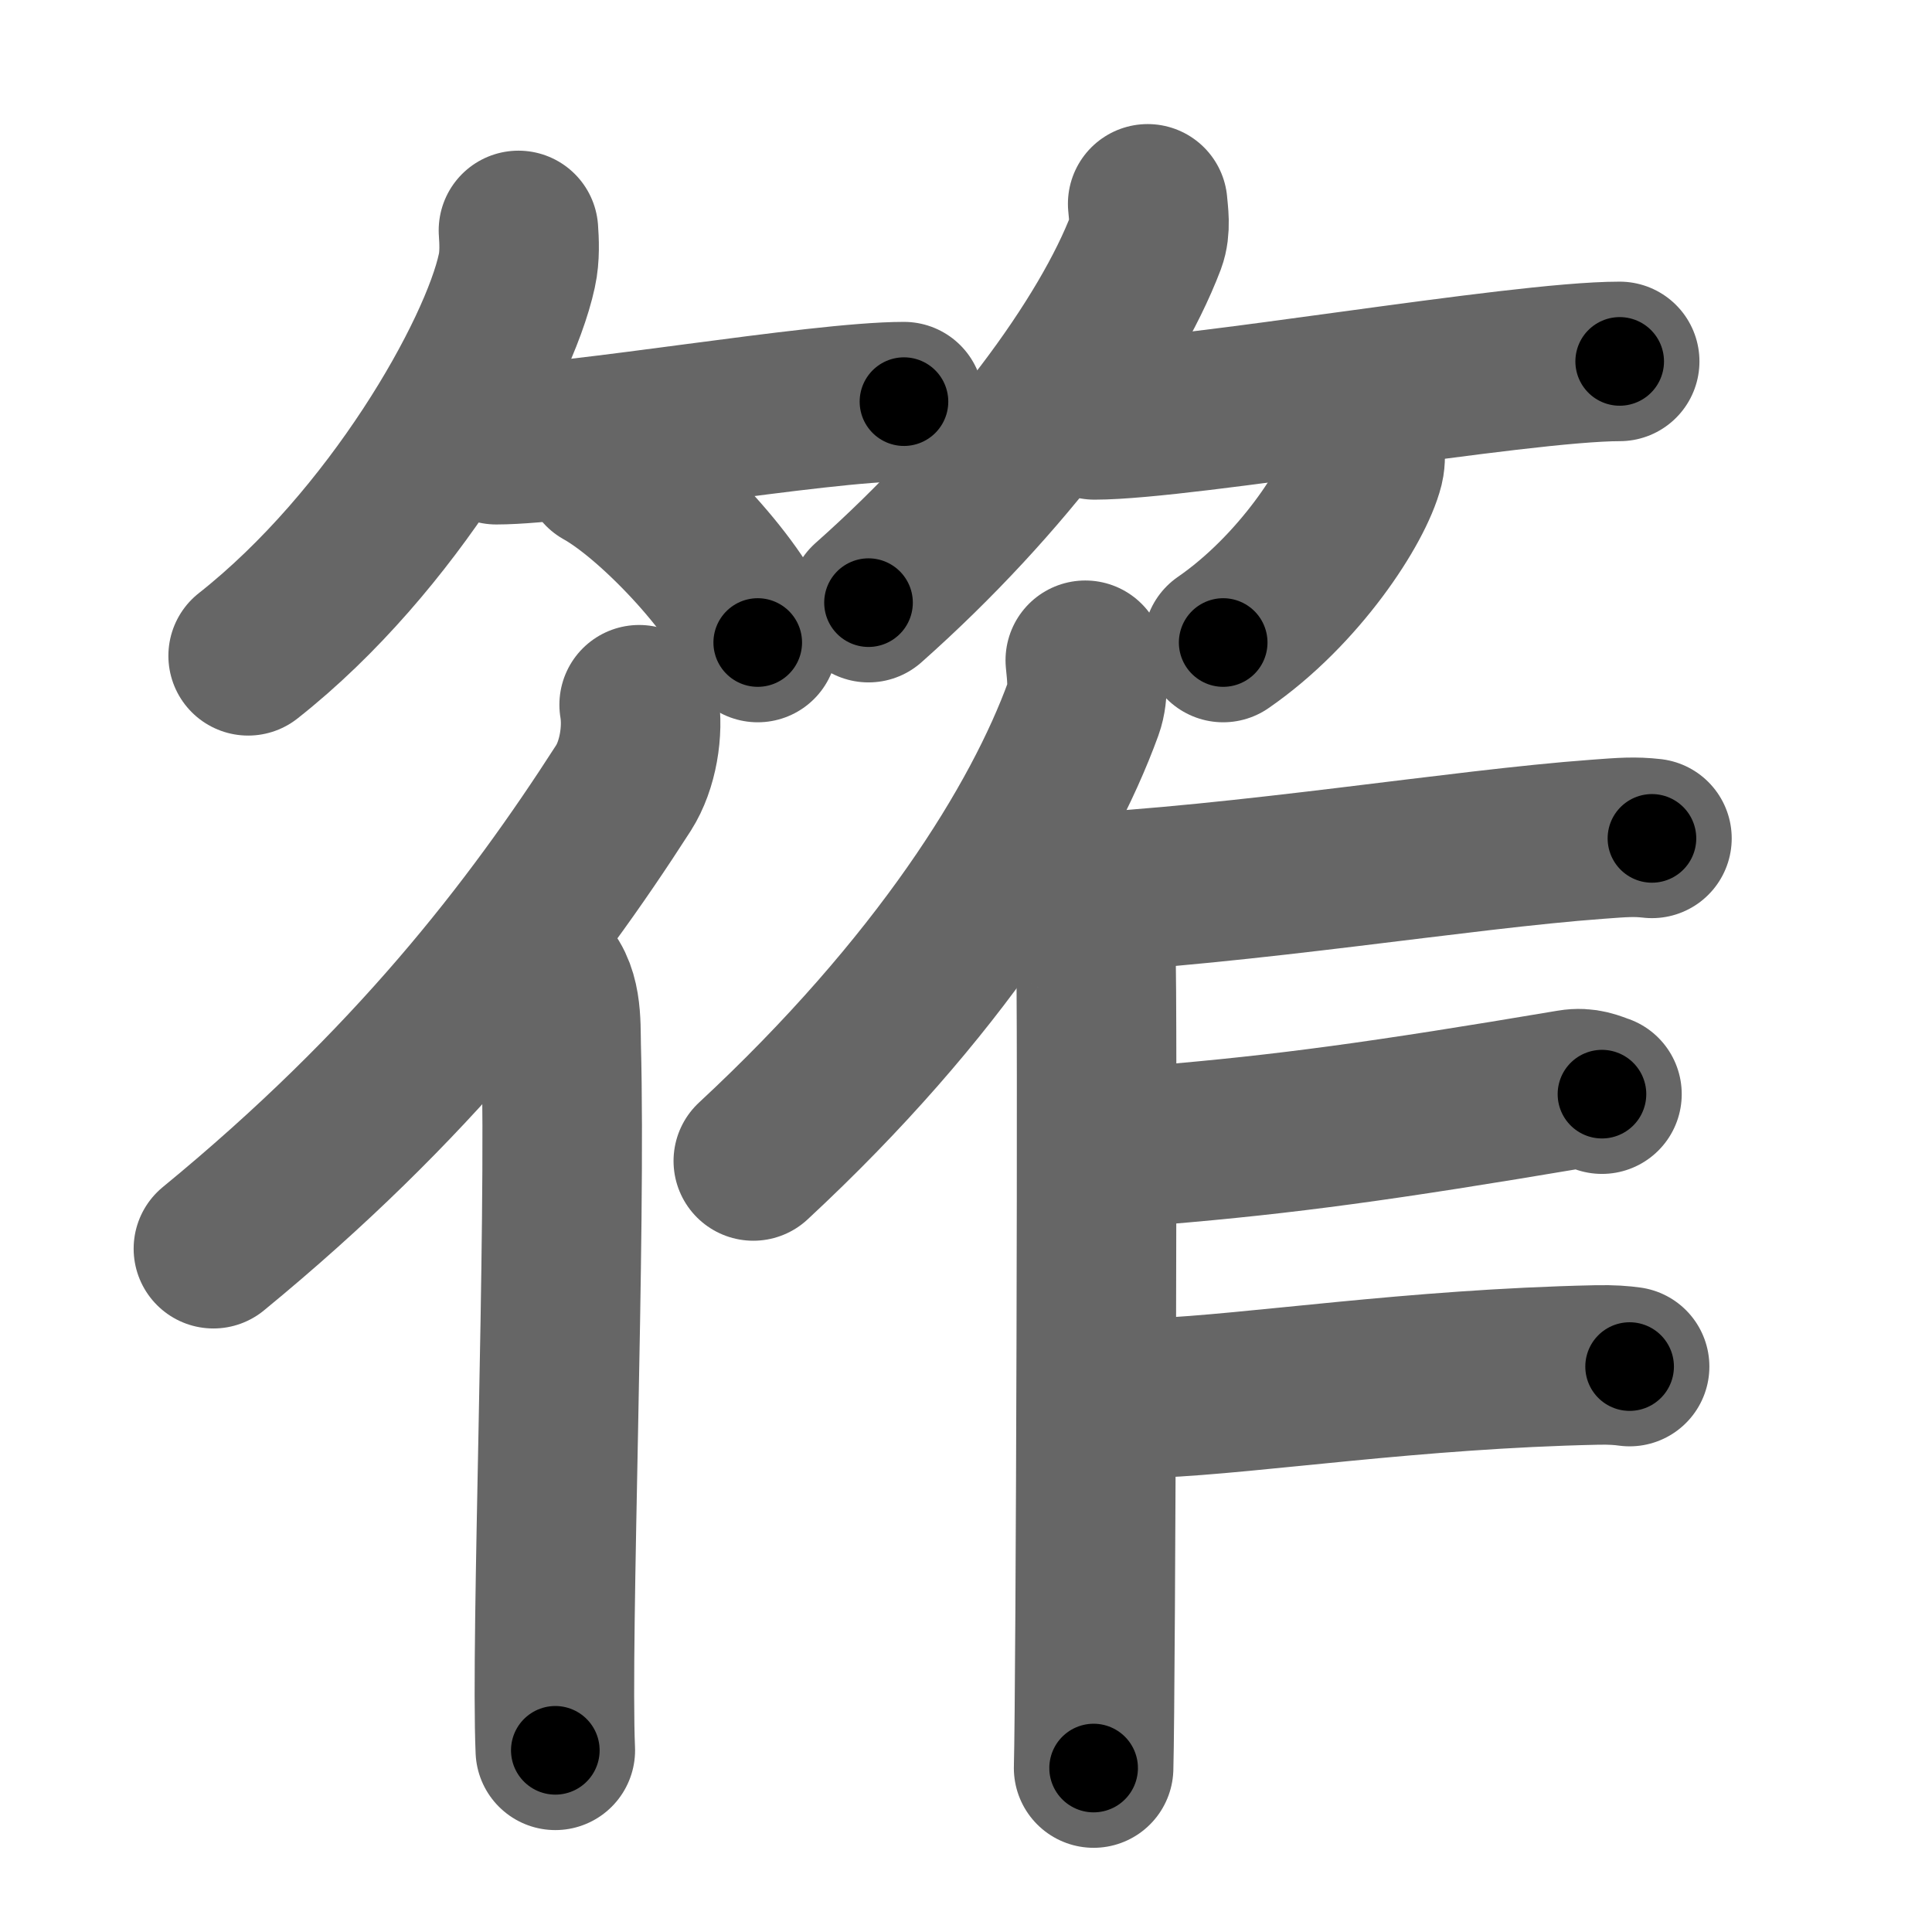 <svg xmlns="http://www.w3.org/2000/svg" width="109" height="109" viewBox="0 0 109 109" id="7b70"><g fill="none" stroke="#666" stroke-width="9" stroke-linecap="round" stroke-linejoin="round"><g><g><g><path d="M29.25,13c0.04,0.57,0.09,1.46-0.09,2.27C28.13,20.06,22.16,30.57,14,37" /><path d="M28,25.09c4.31,0,18.16-2.43,23-2.43" /><path d="M34,26.5c3.09,1.72,7.98,7.07,8.75,9.75" /></g><g><path d="M64.75,11.5c0.04,0.53,0.19,1.38-0.09,2.13C62.55,19.2,56.72,27.15,49,34" /><path d="M61.75,23.69c5.12,0,23.88-3.3,29.63-3.3" /><path d="M77,25.25c0.02,0.26,0.05,0.67-0.04,1.04c-0.55,2.19-3.67,7.01-7.95,9.96" /></g></g><g><g><path d="M36.06,39.76c0.25,1.48-0.07,3.42-0.88,4.69c-5.19,8.08-11.93,16.8-23.14,26" /><path d="M30.5,54.75c1.25,1,1.13,2.97,1.16,4.25c0.29,10.57-0.6,33.45-0.33,39.75" /></g><g><g><path d="M61.23,37.25c0.06,0.68,0.23,1.78-0.11,2.72C58.75,46.5,53,55.75,42.5,65.5" /></g><path d="M56.92,50.19c0.79,0.25,2.24,0.29,3.04,0.25c10.46-0.52,22.38-2.52,30.16-3.09c1.46-0.11,2.1-0.16,3.08-0.05" /><path d="M60.7,51.75c0.62,0.34,1,1.54,1.12,2.22c0.12,0.68,0,41.5-0.12,45.78" /><path d="M62.5,64.81c1.5-0.06,2.42-0.18,2.93-0.22C72.5,64,78,63.25,88.62,61.46c0.83-0.14,1.34,0.13,1.76,0.27" /><path d="M63.15,78.78c0.54,0.11,1.52,0.11,2.06,0.09c5.6-0.24,14.53-1.64,24.85-1.86c0.89-0.02,1.44,0.03,1.88,0.09" /></g></g></g></g><g fill="none" stroke="#000" stroke-width="5" stroke-linecap="round" stroke-linejoin="round"><g><g><g><path d="M29.25,13c0.04,0.57,0.09,1.46-0.09,2.27C28.13,20.06,22.16,30.57,14,37" stroke-dasharray="29.154" stroke-dashoffset="29.154"><animate attributeName="stroke-dashoffset" values="29.154;29.154;0" dur="0.292s" fill="freeze" begin="0s;7b70.click" /></path><path d="M28,25.09c4.31,0,18.16-2.43,23-2.43" stroke-dasharray="23.14" stroke-dashoffset="23.14"><animate attributeName="stroke-dashoffset" values="23.14" fill="freeze" begin="7b70.click" /><animate attributeName="stroke-dashoffset" values="23.14;23.14;0" keyTimes="0;0.558;1" dur="0.523s" fill="freeze" begin="0s;7b70.click" /></path><path d="M34,26.5c3.09,1.72,7.98,7.07,8.75,9.75" stroke-dasharray="13.289" stroke-dashoffset="13.289"><animate attributeName="stroke-dashoffset" values="13.289" fill="freeze" begin="7b70.click" /><animate attributeName="stroke-dashoffset" values="13.289;13.289;0" keyTimes="0;0.797;1" dur="0.656s" fill="freeze" begin="0s;7b70.click" /></path></g><g><path d="M64.75,11.5c0.04,0.53,0.19,1.38-0.09,2.13C62.55,19.2,56.72,27.15,49,34" stroke-dasharray="28.054" stroke-dashoffset="28.054"><animate attributeName="stroke-dashoffset" values="28.054" fill="freeze" begin="7b70.click" /><animate attributeName="stroke-dashoffset" values="28.054;28.054;0" keyTimes="0;0.7;1" dur="0.937s" fill="freeze" begin="0s;7b70.click" /></path><path d="M61.75,23.69c5.12,0,23.88-3.3,29.63-3.3" stroke-dasharray="29.828" stroke-dashoffset="29.828"><animate attributeName="stroke-dashoffset" values="29.828" fill="freeze" begin="7b70.click" /><animate attributeName="stroke-dashoffset" values="29.828;29.828;0" keyTimes="0;0.759;1" dur="1.235s" fill="freeze" begin="0s;7b70.click" /></path><path d="M77,25.25c0.02,0.26,0.05,0.67-0.04,1.04c-0.55,2.19-3.67,7.01-7.95,9.96" stroke-dasharray="13.985" stroke-dashoffset="13.985"><animate attributeName="stroke-dashoffset" values="13.985" fill="freeze" begin="7b70.click" /><animate attributeName="stroke-dashoffset" values="13.985;13.985;0" keyTimes="0;0.898;1" dur="1.375s" fill="freeze" begin="0s;7b70.click" /></path></g></g><g><g><path d="M36.06,39.76c0.25,1.48-0.07,3.42-0.88,4.69c-5.19,8.08-11.93,16.8-23.14,26" stroke-dasharray="39.826" stroke-dashoffset="39.826"><animate attributeName="stroke-dashoffset" values="39.826" fill="freeze" begin="7b70.click" /><animate attributeName="stroke-dashoffset" values="39.826;39.826;0" keyTimes="0;0.776;1" dur="1.773s" fill="freeze" begin="0s;7b70.click" /></path><path d="M30.5,54.75c1.25,1,1.13,2.97,1.16,4.25c0.29,10.57-0.6,33.45-0.33,39.75" stroke-dasharray="44.315" stroke-dashoffset="44.315"><animate attributeName="stroke-dashoffset" values="44.315" fill="freeze" begin="7b70.click" /><animate attributeName="stroke-dashoffset" values="44.315;44.315;0" keyTimes="0;0.8;1" dur="2.216s" fill="freeze" begin="0s;7b70.click" /></path></g><g><g><path d="M61.23,37.25c0.06,0.68,0.23,1.78-0.11,2.72C58.75,46.5,53,55.75,42.5,65.5" stroke-dasharray="34.617" stroke-dashoffset="34.617"><animate attributeName="stroke-dashoffset" values="34.617" fill="freeze" begin="7b70.click" /><animate attributeName="stroke-dashoffset" values="34.617;34.617;0" keyTimes="0;0.865;1" dur="2.562s" fill="freeze" begin="0s;7b70.click" /></path></g><path d="M56.92,50.19c0.79,0.25,2.24,0.29,3.04,0.25c10.46-0.52,22.38-2.52,30.16-3.09c1.46-0.11,2.1-0.16,3.08-0.05" stroke-dasharray="36.472" stroke-dashoffset="36.472"><animate attributeName="stroke-dashoffset" values="36.472" fill="freeze" begin="7b70.click" /><animate attributeName="stroke-dashoffset" values="36.472;36.472;0" keyTimes="0;0.875;1" dur="2.927s" fill="freeze" begin="0s;7b70.click" /></path><path d="M60.7,51.75c0.62,0.34,1,1.54,1.12,2.22c0.12,0.68,0,41.5-0.12,45.78" stroke-dasharray="48.332" stroke-dashoffset="48.332"><animate attributeName="stroke-dashoffset" values="48.332" fill="freeze" begin="7b70.click" /><animate attributeName="stroke-dashoffset" values="48.332;48.332;0" keyTimes="0;0.858;1" dur="3.41s" fill="freeze" begin="0s;7b70.click" /></path><path d="M62.5,64.81c1.5-0.06,2.42-0.18,2.93-0.22C72.5,64,78,63.25,88.62,61.46c0.83-0.14,1.34,0.13,1.76,0.27" stroke-dasharray="28.155" stroke-dashoffset="28.155"><animate attributeName="stroke-dashoffset" values="28.155" fill="freeze" begin="7b70.click" /><animate attributeName="stroke-dashoffset" values="28.155;28.155;0" keyTimes="0;0.924;1" dur="3.692s" fill="freeze" begin="0s;7b70.click" /></path><path d="M63.15,78.78c0.54,0.11,1.52,0.11,2.06,0.09c5.6-0.24,14.53-1.64,24.85-1.86c0.89-0.02,1.44,0.03,1.88,0.09" stroke-dasharray="28.877" stroke-dashoffset="28.877"><animate attributeName="stroke-dashoffset" values="28.877" fill="freeze" begin="7b70.click" /><animate attributeName="stroke-dashoffset" values="28.877;28.877;0" keyTimes="0;0.927;1" dur="3.981s" fill="freeze" begin="0s;7b70.click" /></path></g></g></g></g></svg>